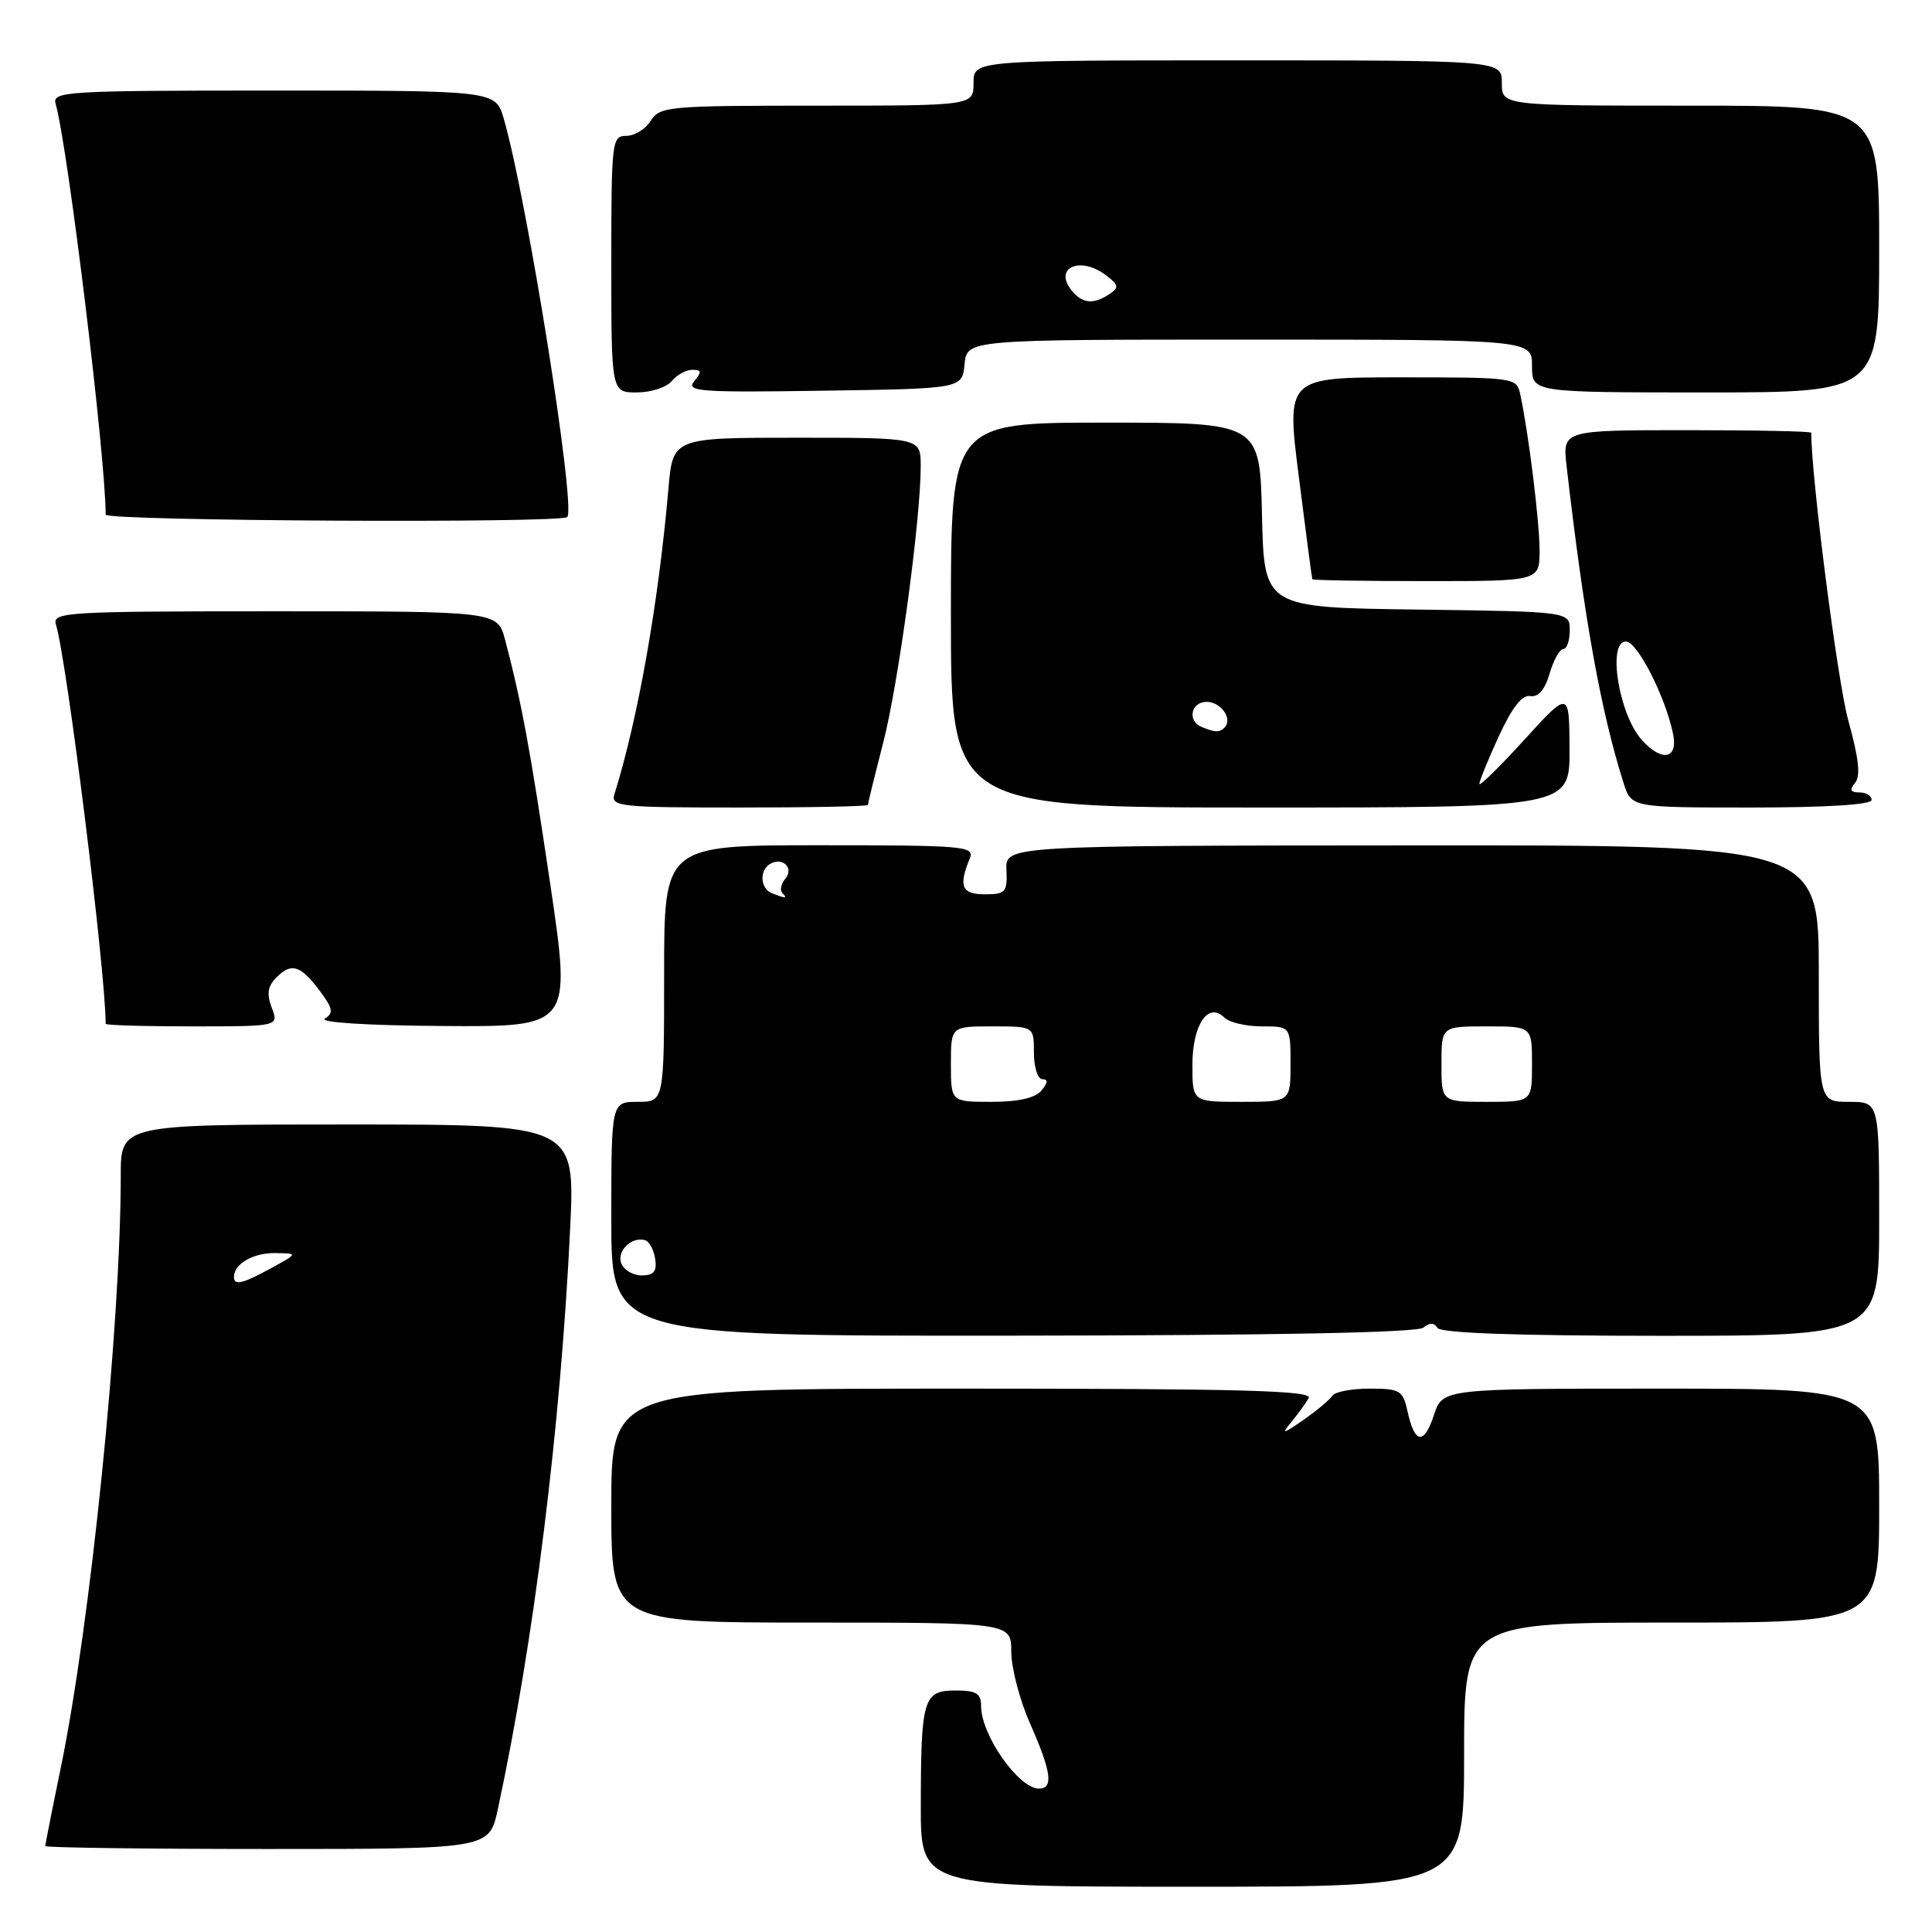 <?xml version="1.0" encoding="UTF-8" standalone="no"?>
<!DOCTYPE svg PUBLIC "-//W3C//DTD SVG 1.1//EN" "http://www.w3.org/Graphics/SVG/1.1/DTD/svg11.dtd" >
<svg xmlns="http://www.w3.org/2000/svg" xmlns:xlink="http://www.w3.org/1999/xlink" version="1.1" viewBox="0 0 256 256">
 <g >
 <path fill="currentColor"
d=" M 194.00 232.50 C 194.00 215.00 194.00 215.00 221.50 215.00 C 249.00 215.00 249.00 215.00 249.00 199.50 C 249.00 184.00 249.00 184.00 220.08 184.00 C 191.16 184.00 191.16 184.00 190.00 187.51 C 188.68 191.51 187.45 191.33 186.50 186.99 C 185.89 184.23 185.51 184.00 181.48 184.00 C 179.08 184.00 176.85 184.43 176.53 184.95 C 176.20 185.48 174.49 186.91 172.72 188.14 C 169.97 190.05 169.73 190.10 171.10 188.44 C 171.98 187.37 173.02 185.94 173.41 185.25 C 173.97 184.26 164.52 184.00 127.56 184.00 C 81.00 184.00 81.00 184.00 81.00 199.50 C 81.00 215.00 81.00 215.00 107.50 215.00 C 134.00 215.00 134.00 215.00 134.00 218.88 C 134.00 221.01 135.12 225.29 136.50 228.40 C 139.31 234.76 139.62 237.00 137.67 237.00 C 134.98 237.00 130.00 229.91 130.00 226.07 C 130.00 224.39 129.37 224.00 126.62 224.00 C 122.35 224.00 122.03 225.06 122.01 239.25 C 122.00 250.00 122.00 250.00 158.00 250.00 C 194.00 250.00 194.00 250.00 194.00 232.50 Z  M 65.96 239.75 C 70.74 217.56 74.29 189.06 75.55 162.75 C 76.20 149.00 76.20 149.00 46.10 149.00 C 16.00 149.00 16.00 149.00 16.00 155.77 C 16.00 175.65 12.00 215.13 8.03 234.36 C 6.91 239.78 6.00 244.40 6.00 244.61 C 6.00 244.82 19.24 245.00 35.42 245.00 C 64.83 245.00 64.83 245.00 65.96 239.75 Z  M 188.60 175.92 C 189.43 175.23 190.03 175.24 190.47 175.95 C 190.90 176.64 200.95 177.00 220.06 177.00 C 249.00 177.00 249.00 177.00 249.00 161.50 C 249.00 146.00 249.00 146.00 245.00 146.00 C 241.00 146.00 241.00 146.00 241.00 128.99 C 241.00 111.98 241.00 111.98 187.11 112.02 C 133.21 112.05 133.21 112.05 133.36 115.28 C 133.49 118.22 133.24 118.50 130.50 118.50 C 127.42 118.50 126.98 117.45 128.50 113.75 C 129.17 112.12 127.84 112.00 108.61 112.00 C 88.00 112.00 88.00 112.00 88.00 129.00 C 88.00 146.00 88.00 146.00 84.50 146.00 C 81.00 146.00 81.00 146.00 81.00 161.51 C 81.00 177.03 81.00 177.03 134.19 176.98 C 168.66 176.95 187.80 176.58 188.60 175.92 Z  M 36.01 133.53 C 35.31 131.68 35.47 130.68 36.65 129.49 C 38.63 127.51 39.84 127.90 42.42 131.36 C 44.11 133.63 44.22 134.24 43.06 134.96 C 42.23 135.48 48.60 135.88 58.68 135.95 C 75.70 136.07 75.70 136.07 72.93 117.28 C 70.27 99.30 69.10 93.01 66.92 84.75 C 65.92 81.00 65.92 81.00 36.39 81.00 C 8.73 81.00 6.90 81.11 7.41 82.75 C 8.86 87.46 14.00 128.71 14.00 135.66 C 14.00 135.85 19.16 136.00 25.48 136.00 C 36.95 136.00 36.95 136.00 36.01 133.53 Z  M 115.00 106.66 C 115.00 106.47 115.91 102.76 117.03 98.41 C 119.06 90.50 122.00 68.83 122.00 61.76 C 122.00 58.00 122.00 58.00 105.58 58.00 C 89.16 58.00 89.16 58.00 88.57 64.75 C 87.27 79.79 84.54 95.26 81.41 105.25 C 80.91 106.87 82.14 107.00 97.93 107.00 C 107.32 107.00 115.00 106.85 115.00 106.66 Z  M 207.97 99.25 C 207.93 91.50 207.93 91.50 202.00 98.00 C 198.74 101.58 196.05 104.22 196.03 103.87 C 196.01 103.52 197.16 100.70 198.58 97.60 C 200.35 93.75 201.68 92.04 202.77 92.23 C 203.83 92.41 204.71 91.39 205.33 89.25 C 205.86 87.46 206.67 86.00 207.14 86.00 C 207.62 86.00 208.00 84.88 208.00 83.52 C 208.00 81.04 208.00 81.04 187.75 80.77 C 167.50 80.50 167.50 80.50 167.22 68.25 C 166.94 56.00 166.94 56.00 146.47 56.00 C 126.00 56.00 126.00 56.00 126.00 81.50 C 126.00 107.00 126.00 107.00 167.00 107.00 C 208.00 107.00 208.00 107.00 207.97 99.25 Z  M 248.00 106.00 C 248.00 105.45 247.27 105.00 246.38 105.00 C 245.18 105.00 245.03 104.67 245.81 103.73 C 246.56 102.83 246.30 100.46 244.91 95.48 C 243.50 90.42 240.00 63.23 240.00 57.34 C 240.00 57.15 232.58 57.00 223.52 57.00 C 207.04 57.00 207.04 57.00 207.58 61.75 C 209.90 81.91 212.10 94.19 215.13 103.75 C 216.16 107.00 216.16 107.00 232.08 107.00 C 242.03 107.00 248.00 106.62 248.00 106.00 Z  M 204.00 72.94 C 204.00 69.16 202.55 57.39 201.44 52.25 C 200.97 50.04 200.72 50.00 185.70 50.00 C 170.43 50.00 170.43 50.00 172.11 63.25 C 173.03 70.54 173.83 76.61 173.89 76.75 C 173.95 76.89 180.75 77.00 189.00 77.00 C 204.00 77.00 204.00 77.00 204.00 72.94 Z  M 75.16 68.51 C 76.36 67.31 69.87 26.55 66.76 15.75 C 65.68 12.00 65.68 12.00 36.27 12.00 C 8.74 12.00 6.90 12.11 7.37 13.75 C 8.99 19.40 14.00 60.52 14.00 68.19 C 14.00 69.04 74.31 69.36 75.16 68.51 Z  M 89.00 50.50 C 89.68 49.67 90.92 49.00 91.74 49.00 C 92.97 49.00 93.02 49.27 91.98 50.52 C 90.86 51.88 92.73 52.02 109.11 51.77 C 127.50 51.50 127.50 51.50 127.81 48.25 C 128.13 45.00 128.13 45.00 165.56 45.00 C 203.00 45.00 203.00 45.00 203.00 48.50 C 203.00 52.00 203.00 52.00 226.00 52.00 C 249.00 52.00 249.00 52.00 249.00 33.00 C 249.00 14.00 249.00 14.00 224.00 14.00 C 199.00 14.00 199.00 14.00 199.00 11.00 C 199.00 8.00 199.00 8.00 164.00 8.00 C 129.00 8.00 129.00 8.00 129.00 11.00 C 129.00 14.00 129.00 14.00 108.24 14.00 C 88.56 14.00 87.42 14.10 86.23 16.00 C 85.55 17.10 84.09 18.00 82.99 18.00 C 81.08 18.00 81.00 18.69 81.00 35.00 C 81.00 52.00 81.00 52.00 84.38 52.00 C 86.24 52.00 88.32 51.33 89.00 50.50 Z  M 31.00 169.20 C 31.00 167.48 33.54 166.00 36.45 166.04 C 39.50 166.08 39.50 166.08 36.00 168.00 C 32.12 170.12 31.00 170.39 31.00 169.20 Z  M 82.32 167.40 C 81.69 165.75 83.73 163.79 85.50 164.34 C 86.05 164.52 86.64 165.63 86.82 166.83 C 87.06 168.47 86.63 169.00 85.04 169.00 C 83.88 169.00 82.66 168.28 82.32 167.40 Z  M 126.00 141.00 C 126.00 136.00 126.00 136.00 131.50 136.00 C 137.00 136.00 137.00 136.00 137.00 139.50 C 137.00 141.43 137.51 143.00 138.12 143.00 C 138.90 143.00 138.86 143.46 138.00 144.50 C 137.18 145.49 134.94 146.00 131.38 146.00 C 126.00 146.00 126.00 146.00 126.00 141.00 Z  M 158.00 141.12 C 158.00 135.77 160.09 132.69 162.24 134.84 C 162.88 135.48 165.11 136.00 167.20 136.00 C 171.00 136.00 171.00 136.00 171.00 141.00 C 171.00 146.00 171.00 146.00 164.50 146.00 C 158.00 146.00 158.00 146.00 158.00 141.12 Z  M 191.00 141.00 C 191.00 136.00 191.00 136.00 197.00 136.00 C 203.00 136.00 203.00 136.00 203.00 141.00 C 203.00 146.00 203.00 146.00 197.00 146.00 C 191.00 146.00 191.00 146.00 191.00 141.00 Z  M 102.25 118.34 C 100.75 117.73 100.60 115.37 102.00 114.50 C 103.65 113.48 105.26 114.99 104.06 116.43 C 103.49 117.12 103.31 117.98 103.68 118.34 C 104.41 119.08 104.08 119.08 102.25 118.34 Z  M 159.25 96.34 C 157.29 95.55 157.79 93.00 159.89 93.00 C 161.79 93.00 163.38 95.28 162.26 96.40 C 161.59 97.08 161.05 97.06 159.25 96.34 Z  M 217.57 98.07 C 214.50 94.69 212.94 85.00 215.45 85.00 C 216.95 85.00 220.70 92.36 221.69 97.25 C 222.37 100.58 220.22 101.01 217.57 98.07 Z  M 142.04 38.54 C 139.51 35.49 143.11 33.85 146.56 36.48 C 148.24 37.76 148.30 38.10 147.00 38.97 C 144.91 40.37 143.45 40.24 142.04 38.54 Z "/>
</g>
</svg>